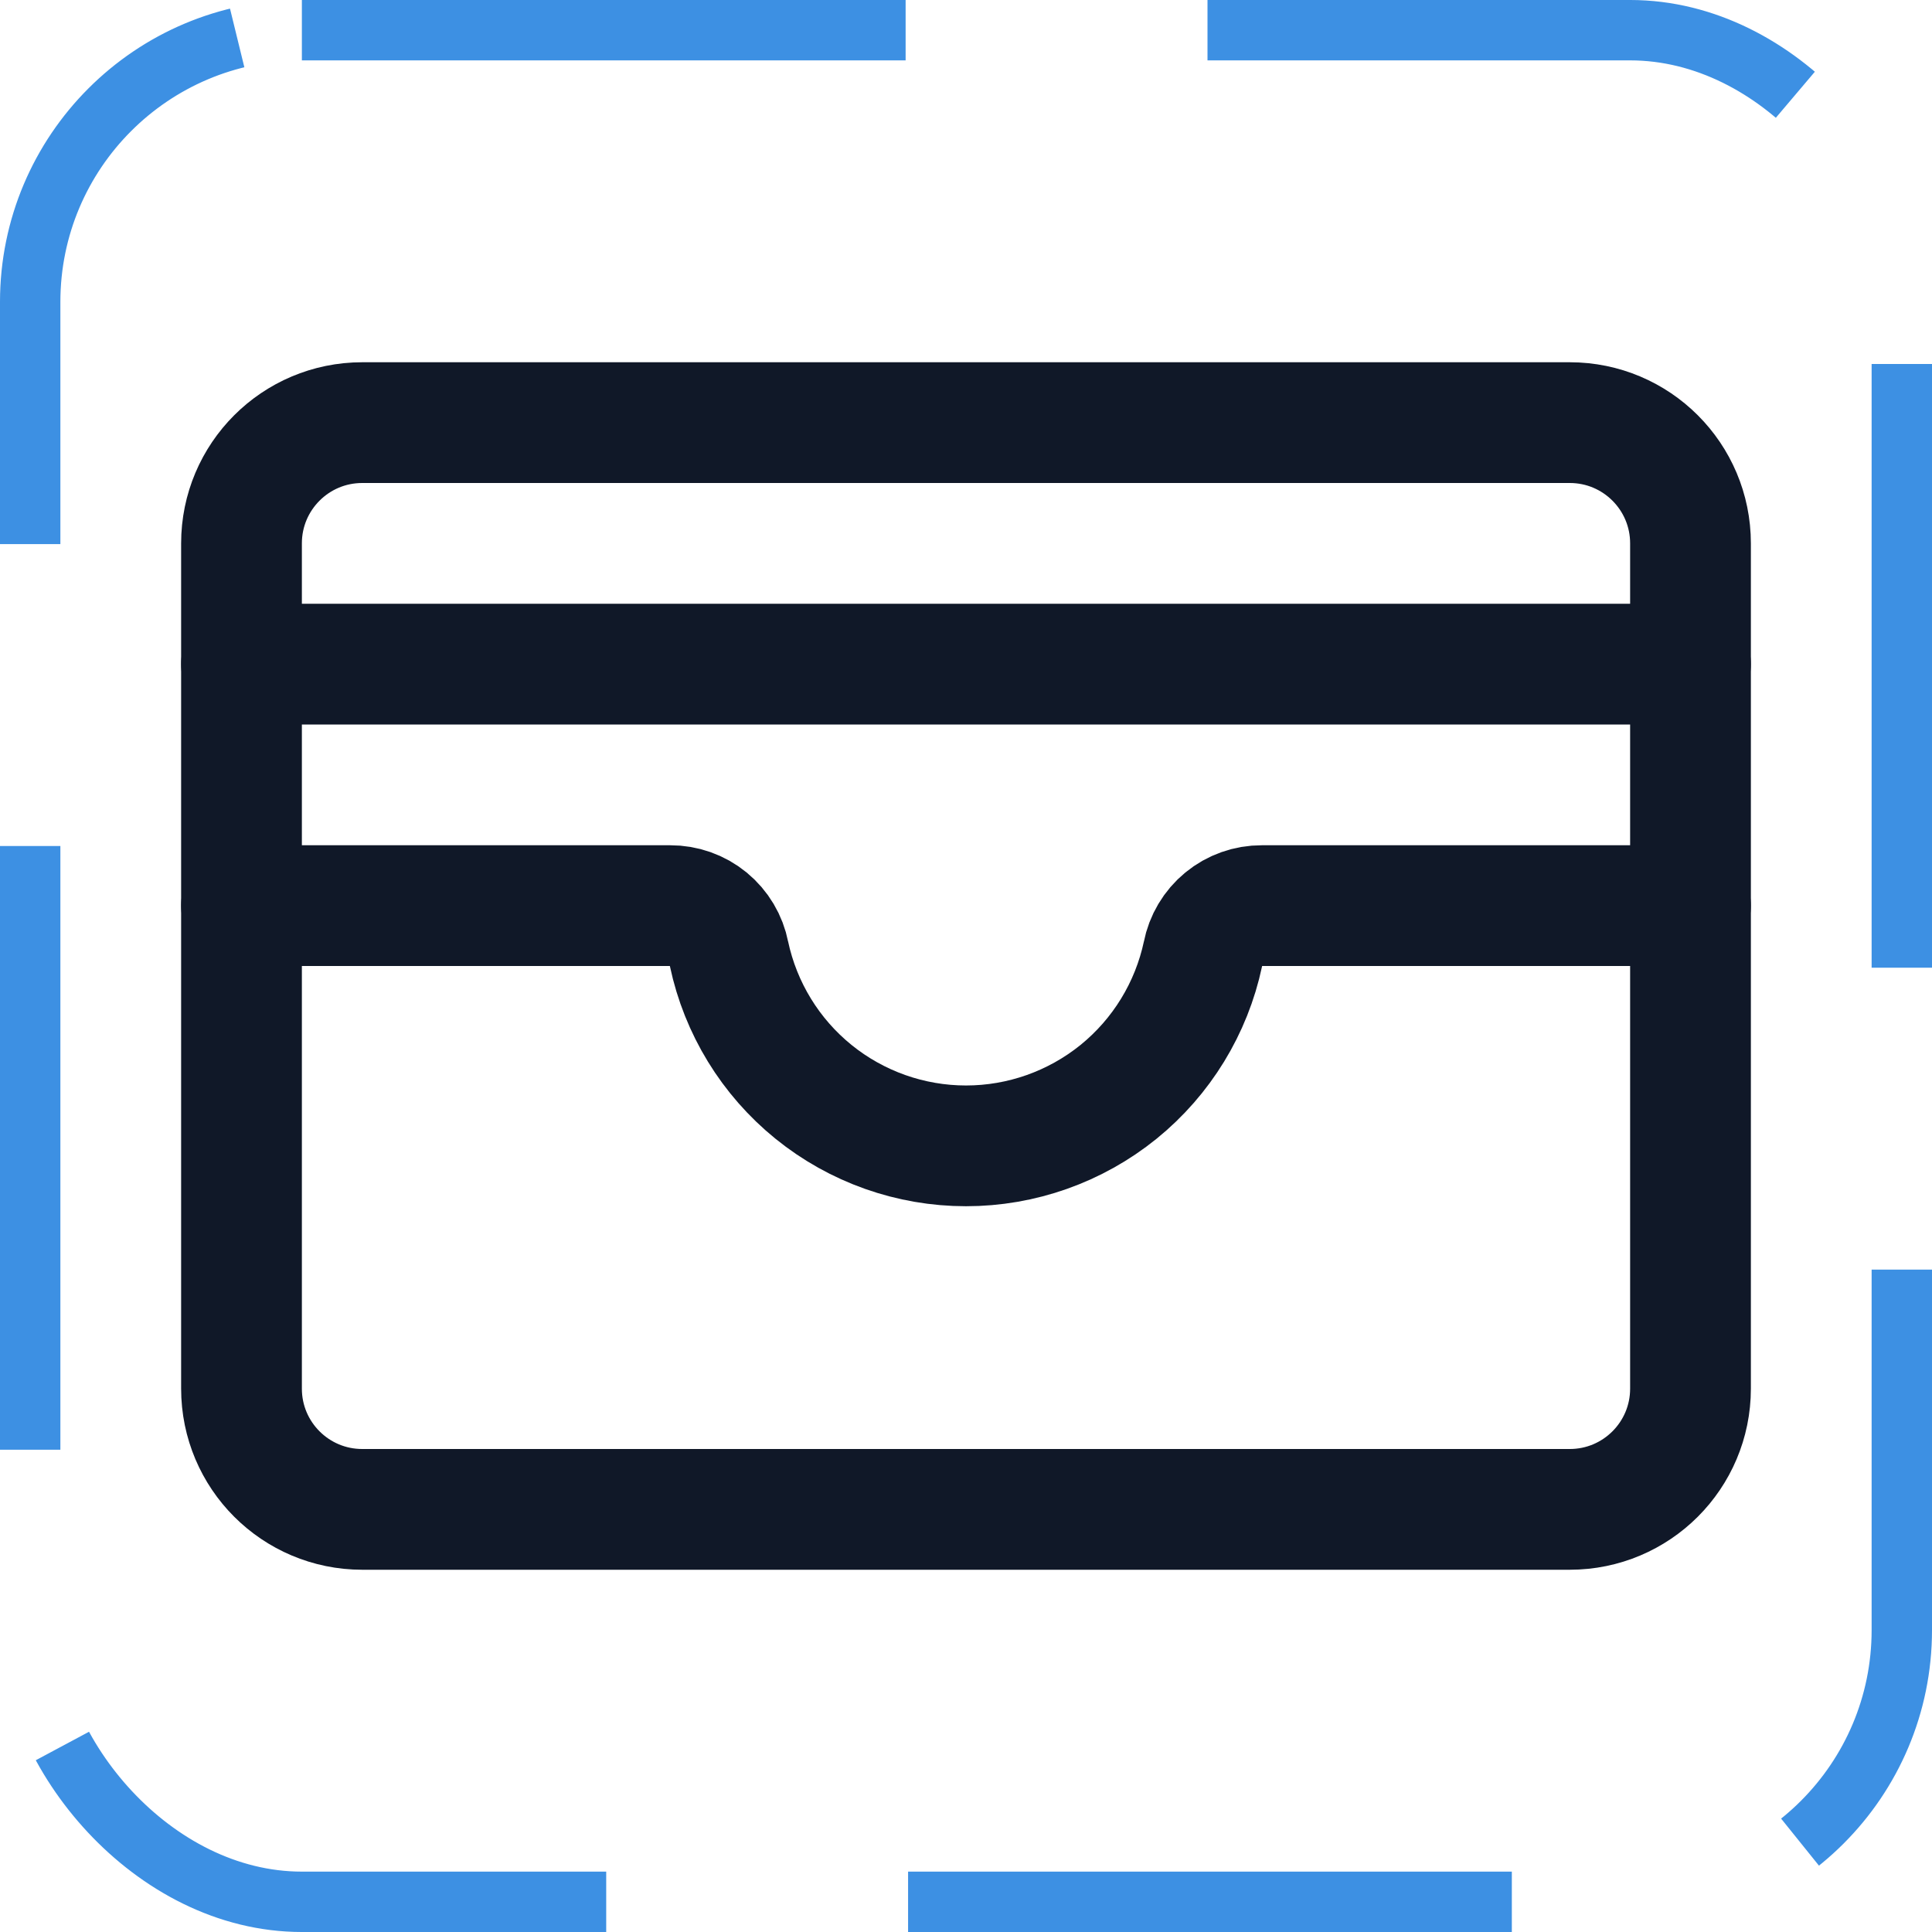 <svg width="32" height="32" viewBox="0 0 32 32" fill="none" xmlns="http://www.w3.org/2000/svg"><g id="Icon-Cardholder"><g clip-path="url(#clip0_12_6806)"><g id="size=md (32px)"><g id="Cardholder"><path id="Vector" d="M26 7H6C4.895 7 4 7.895 4 9V23C4 24.105 4.895 25 6 25H26C27.105 25 28 24.105 28 23V9C28 7.895 27.105 7 26 7Z" stroke="#101828" stroke-width="2" stroke-linecap="round" stroke-linejoin="round"/><path id="Vector_2" d="M4 15H11.1C11.33 14.999 11.554 15.078 11.732 15.224C11.91 15.37 12.031 15.574 12.075 15.8C12.266 16.699 12.76 17.506 13.475 18.085C14.189 18.663 15.081 18.979 16 18.979C16.919 18.979 17.811 18.663 18.526 18.085C19.24 17.506 19.734 16.699 19.925 15.8C19.969 15.574 20.09 15.37 20.268 15.224C20.446 15.078 20.67 14.999 20.9 15H28" stroke="#101828" stroke-width="2" stroke-linecap="round" stroke-linejoin="round"/><path id="Vector_3" d="M4 11H28" stroke="#101828" stroke-width="2" stroke-linecap="round" stroke-linejoin="round"/></g></g></g><rect x="0.5" y="0.5" width="31" height="31" rx="4.5" stroke="#3D90E3" stroke-dasharray="10 5"/></g><defs><clipPath id="clip0_12_6806"><rect width="32" height="32" rx="5" fill="white"/></clipPath></defs></svg>
